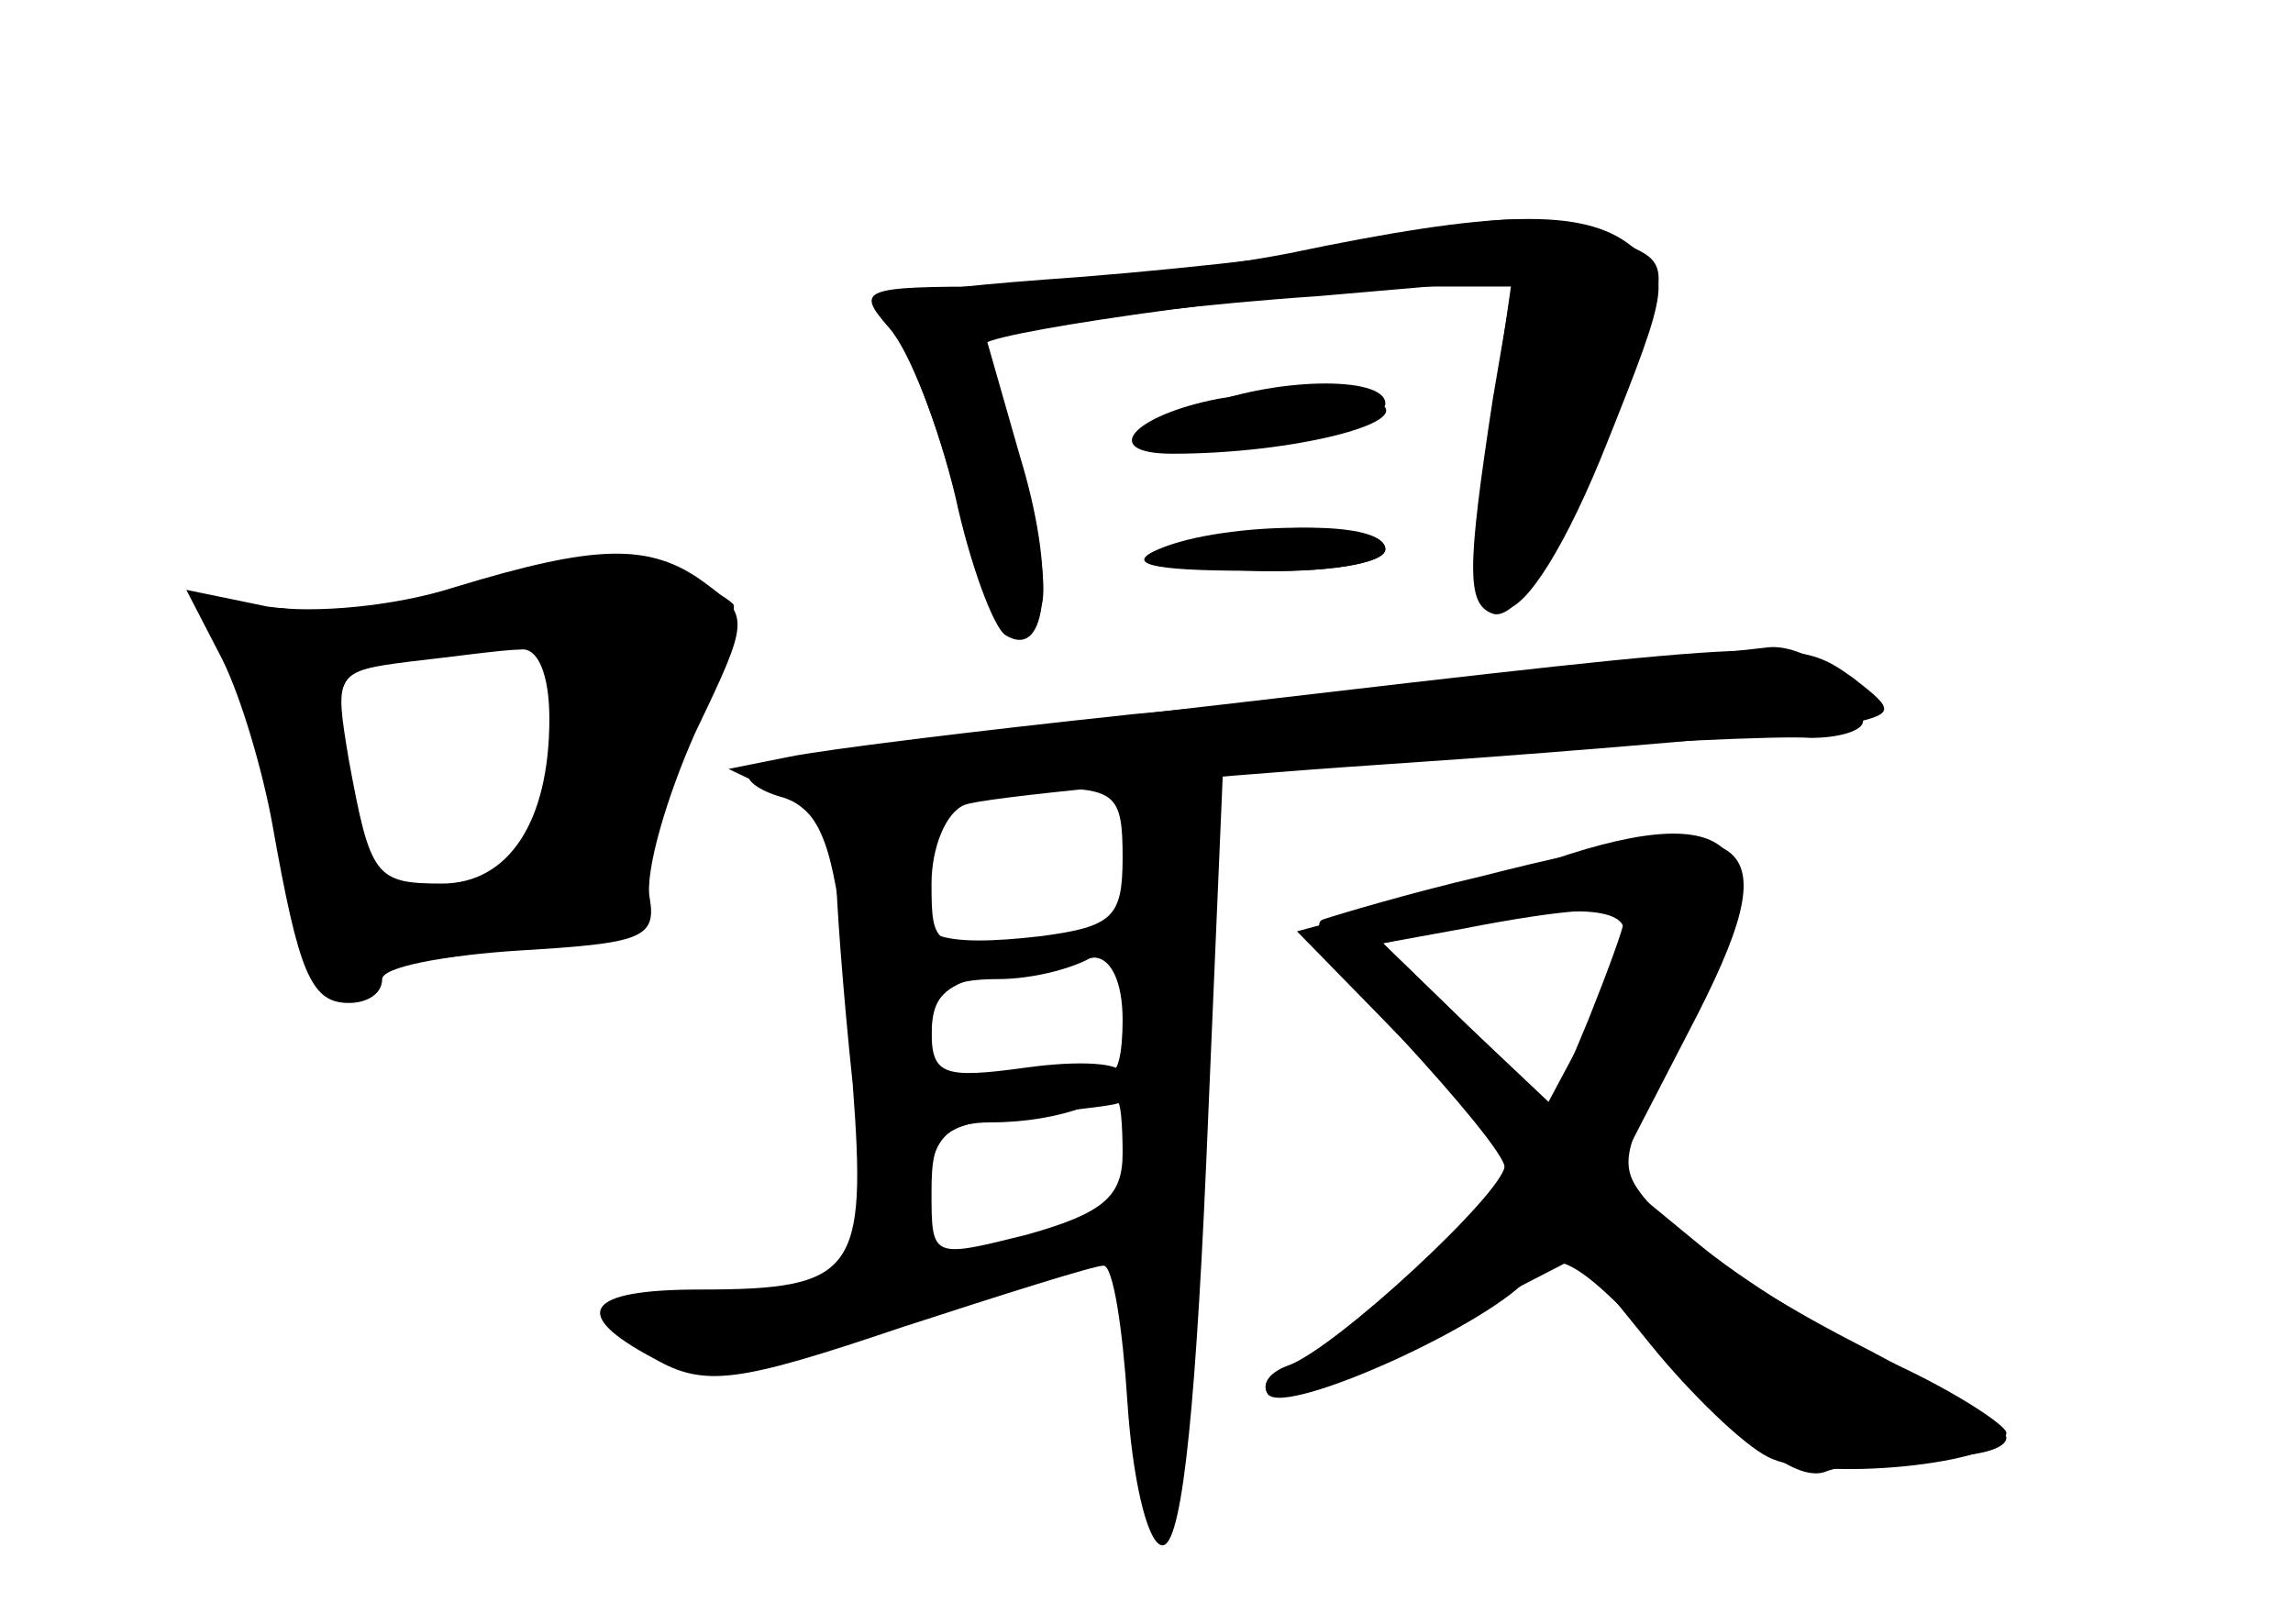 <?xml version="1.0" standalone="no"?>
<!DOCTYPE svg PUBLIC "-//W3C//DTD SVG 20010904//EN"
 "http://www.w3.org/TR/2001/REC-SVG-20010904/DTD/svg10.dtd">
<svg version="1.0" xmlns="http://www.w3.org/2000/svg"
 width="96pt" height="68pt" viewBox="0 0 96 68"
 preserveAspectRatio="xMidYMid meet">
<g transform="translate(0,68) scale(0.1,-0.1)" fill="#000000" stroke="none">
<g id="part-0" class="char-part">
  <path d="M580 579 c-19 -4 -77 -11 -128 -15 -84 -6 -91 -9 -78 -23 7 -9 19
-40 26 -68 8 -34 17 -53 26 -53 12 0 13 8 8 38 -4 20 -11 45 -16 55 -5 10 -8
20 -6 23 7 6 139 24 182 24 l39 0 -8 -47 c-11 -72 -11 -86 0 -90 12 -4 38 42
60 105 14 42 14 43 -11 52 -29 11 -45 11 -94 -1z"/>
  <path d="M501 509 c-13 -5 -21 -12 -18 -15 9 -10 97 6 97 17 0 12 -48 11 -79
-2z"/>
  <path d="M490 450 c-19 -6 -11 -8 33 -9 32 -1 57 3 57 9 0 12 -54 12 -90 0z"/>
  <path d="M190 434 c-25 -8 -59 -11 -78 -8 l-34 7 15 -29 c8 -16 17 -47 21 -69
11 -62 16 -75 32 -75 8 0 14 4 14 10 0 5 26 10 58 12 50 3 57 5 54 22 -2 11 7
42 19 69 23 48 23 49 4 63 -23 17 -46 16 -105 -2z m40 -55 c0 -43 -17 -69 -45
-69 -28 0 -30 3 -39 52 -6 36 -6 37 26 41 18 2 39 5 46 5 7 1 12 -10 12 -29z"/>
  <path d="M660 400 c-36 -4 -119 -13 -185 -19 -66 -7 -131 -15 -145 -18 l-25
-5 23 -11 c12 -6 22 -19 22 -31 0 -12 3 -52 7 -90 6 -79 1 -86 -64 -86 -48 0
-55 -10 -19 -29 21 -12 35 -10 103 13 43 14 81 26 85 26 4 0 8 -26 10 -57 2
-31 8 -58 14 -60 8 -3 14 46 19 160 l7 164 112 8 c61 4 121 7 134 6 12 0 22 3
22 7 0 14 -23 32 -39 31 -9 -1 -45 -5 -81 -9z m-190 -79 c0 -25 -4 -29 -34
-33 -43 -5 -56 0 -50 18 2 8 6 21 9 29 3 10 17 15 40 15 32 0 35 -2 35 -29z
m0 -68 c0 -14 -2 -24 -6 -21 -3 3 -21 2 -40 -2 -31 -7 -34 -6 -34 15 0 23 6
26 68 34 7 0 12 -10 12 -26z m0 -56 c0 -18 -8 -25 -40 -34 -40 -10 -40 -10
-40 18 0 25 4 28 38 32 20 2 38 4 40 5 1 1 2 -8 2 -21z"/>
  <path d="M620 313 c-30 -7 -60 -16 -66 -18 -7 -2 8 -24 32 -49 24 -26 44 -50
44 -55 0 -11 -72 -77 -91 -83 -8 -3 -11 -8 -8 -12 3 -3 34 8 68 26 l62 32 30
-37 c17 -21 39 -42 49 -47 20 -11 100 -3 100 10 0 3 -21 17 -47 29 -27 12 -64
35 -83 51 l-34 28 31 60 c44 84 30 95 -87 65z m60 -18 c0 -3 -7 -22 -15 -42
l-15 -36 -36 34 -35 34 33 6 c46 9 68 10 68 4z"/>
</g>
<g id="part-1" class="char-part">
  <path d="M205 433 c-23 -8 -56 -12 -77 -9 -35 6 -51 -5 -28 -19 5 -3 12 -28
16 -55 10 -75 17 -80 91 -68 35 6 60 15 57 19 -3 5 6 35 20 66 15 31 25 58 23
60 -16 15 -67 18 -102 6z m30 -65 c-9 -54 -9 -54 -41 -62 -34 -9 -41 -1 -50
51 -7 45 -2 50 64 52 l34 1 -7 -42z"/>
</g>
<g id="part-2" class="char-part">
  <path d="M540 574 c-36 -7 -92 -13 -124 -14 -55 0 -58 -1 -44 -17 9 -10 21
-42 28 -71 6 -28 16 -55 21 -58 18 -11 21 26 6 75 l-14 49 29 6 c15 3 65 9
110 12 l81 7 -7 -49 c-13 -78 -12 -89 4 -89 9 0 26 27 43 70 26 65 27 70 10
82 -20 16 -57 15 -143 -3z"/>
  <path d="M510 513 c-36 -7 -50 -23 -19 -23 50 0 101 13 87 21 -14 9 -26 9 -68
2z"/>
  <path d="M485 450 c-14 -6 -4 -9 38 -9 32 -1 57 3 57 9 0 12 -67 12 -95 0z"/>
</g>
<g id="part-3" class="char-part">
  <path d="M512 385 c-106 -12 -195 -25 -198 -28 -3 -3 3 -8 14 -11 15 -5 21
-19 26 -68 3 -33 6 -76 6 -95 0 -41 23 -41 28 0 3 21 9 27 27 27 29 0 55 10
55 20 0 5 -18 6 -40 3 -36 -5 -40 -3 -40 16 0 16 6 21 28 21 15 0 34 5 42 11
11 8 4 9 -27 6 -42 -5 -43 -4 -43 23 0 15 6 30 14 33 8 3 88 11 177 17 90 6
175 14 189 16 24 5 24 6 6 20 -24 17 -24 17 -264 -11z"/>
</g>
<g id="part-4" class="char-part">
  <path d="M650 320 c-14 -5 -44 -14 -66 -19 l-41 -11 43 -44 c24 -24 44 -48 44
-54 0 -11 -71 -77 -91 -84 -8 -3 -11 -8 -8 -12 8 -9 94 30 110 50 10 12 20 7
60 -37 33 -36 53 -50 64 -45 9 3 30 6 46 6 16 0 29 3 29 8 0 4 -29 22 -64 40
-35 18 -72 42 -82 54 -18 20 -18 21 13 78 40 74 22 97 -57 70z m30 -30 c0 -6
-7 -25 -16 -42 l-16 -30 -34 33 -35 34 28 6 c45 10 73 10 73 -1z"/>
</g>
</g>
</svg>